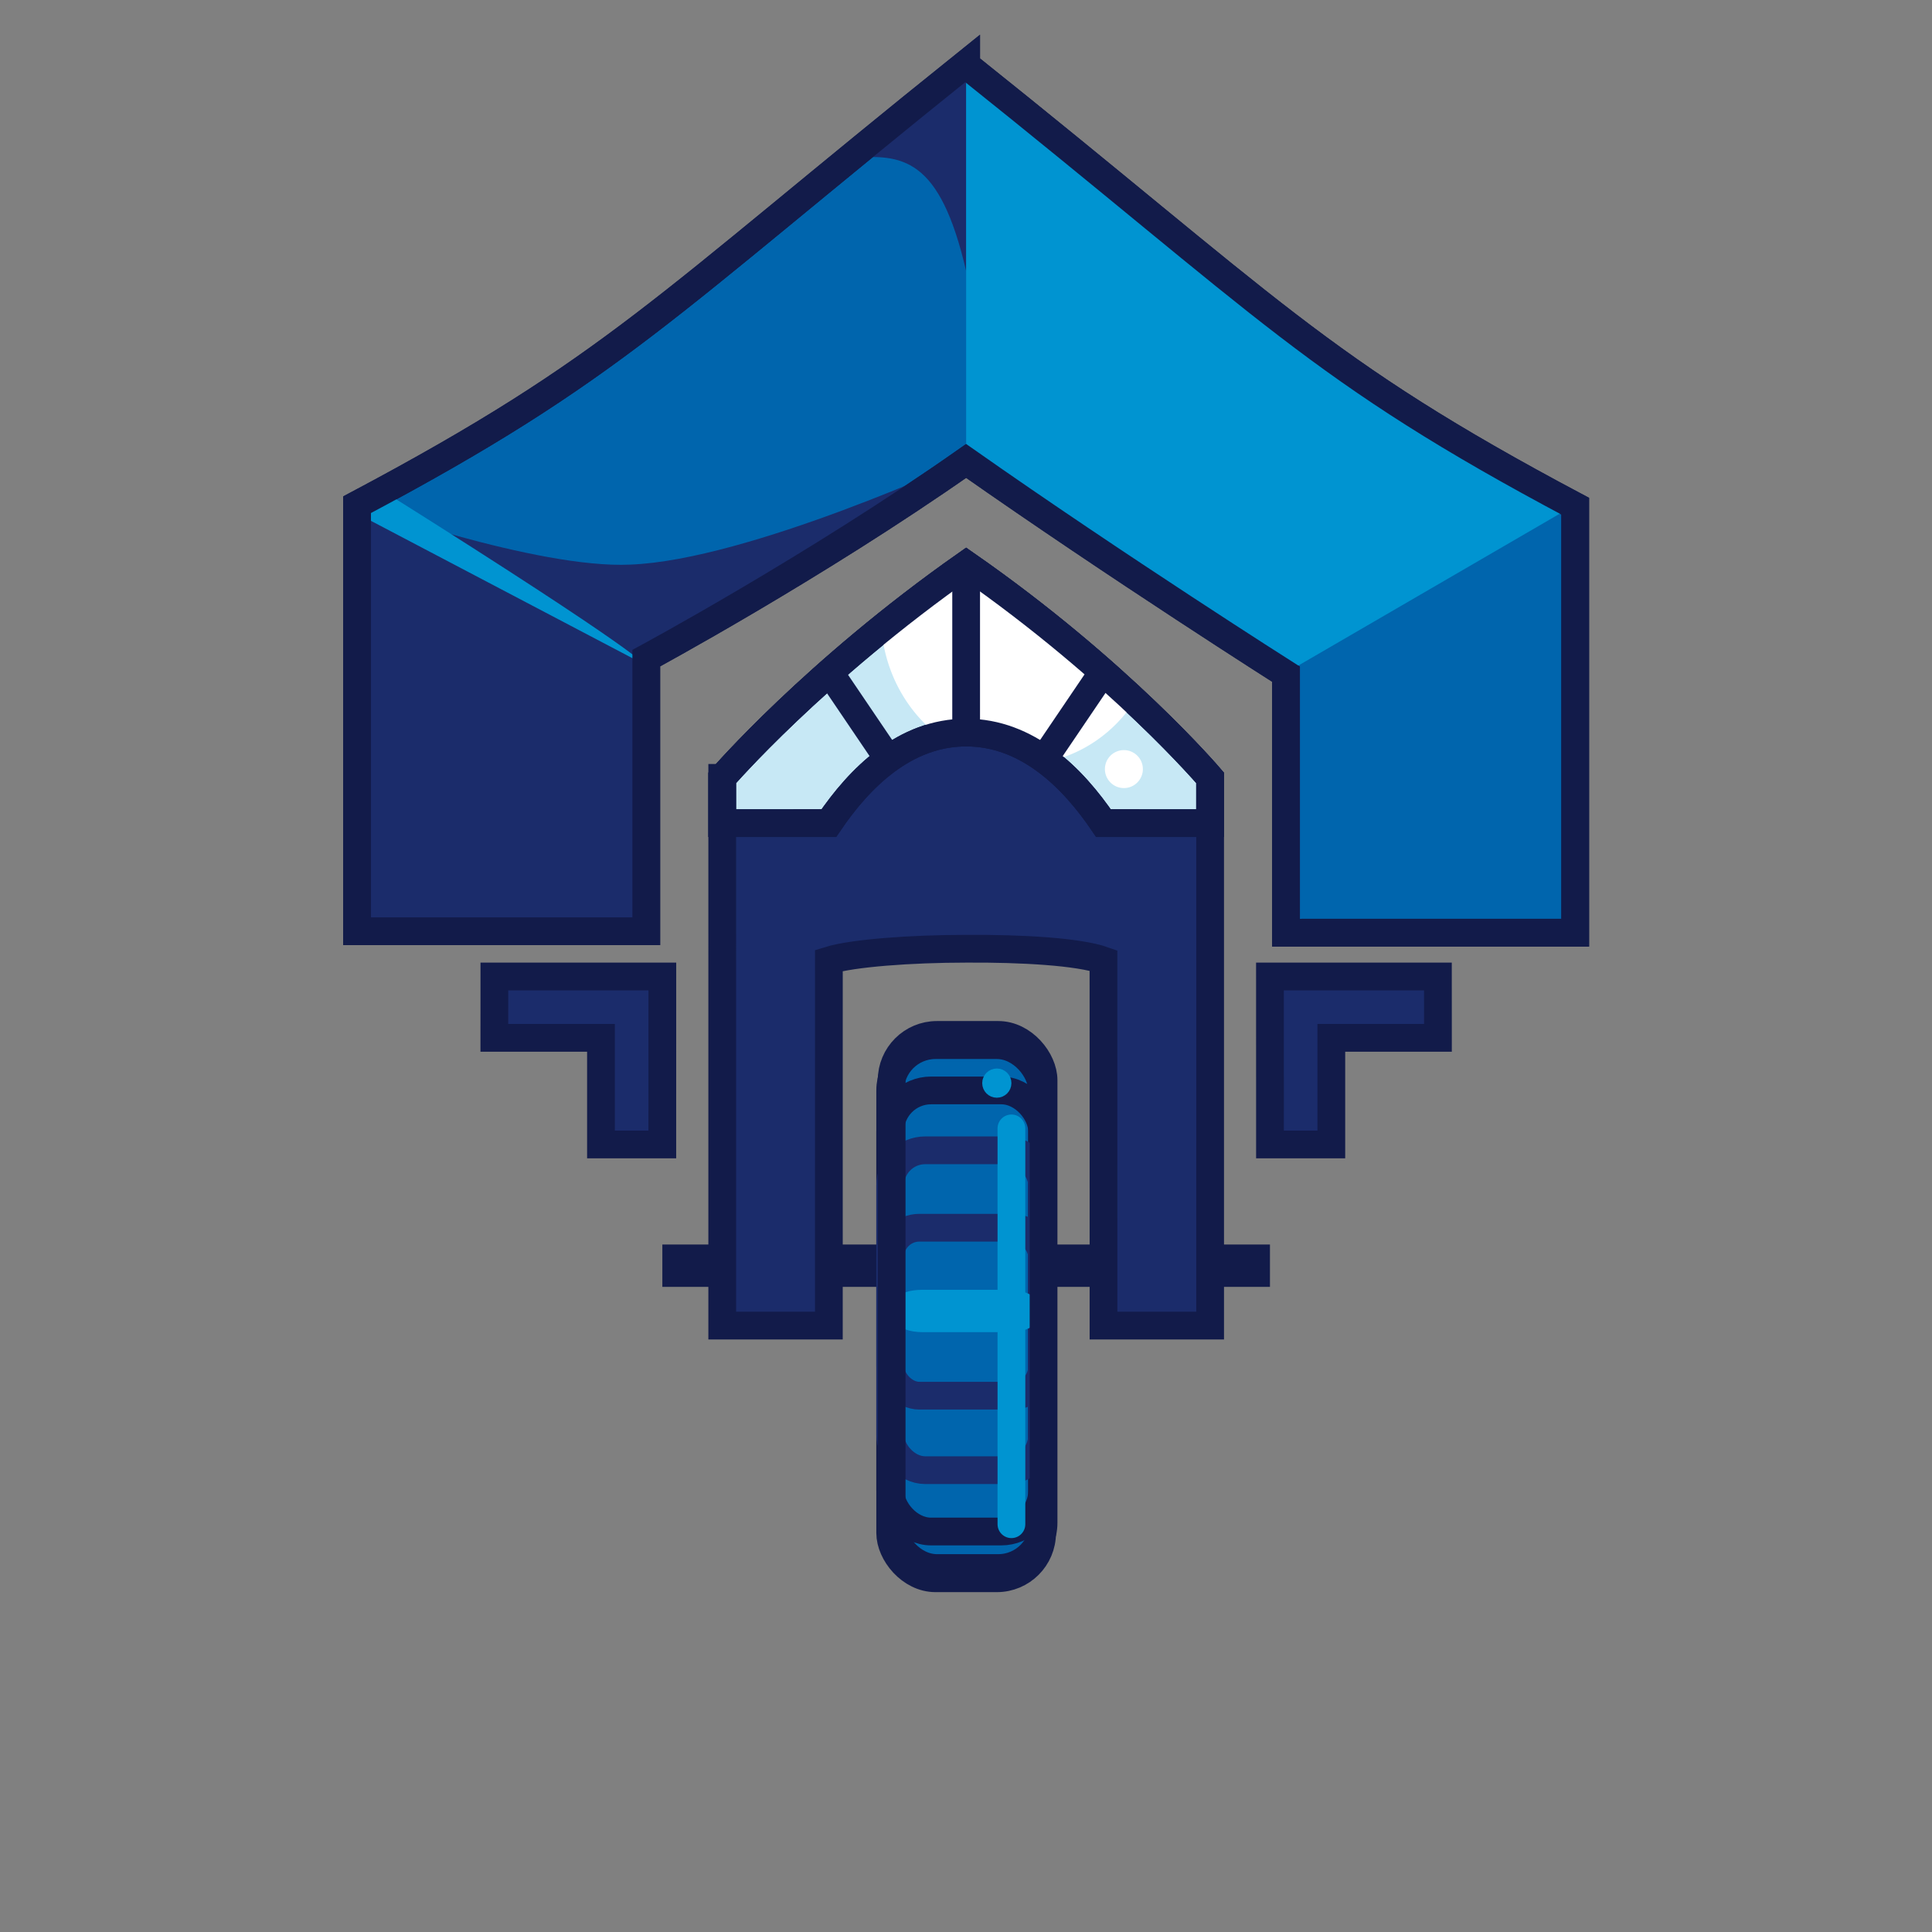 <?xml version="1.0" encoding="UTF-8" standalone="no"?>
<svg
   xmlns:dc="http://purl.org/dc/elements/1.1/"
   xmlns:cc="http://creativecommons.org/ns#"
   xmlns:rdf="http://www.w3.org/1999/02/22-rdf-syntax-ns#"
   xmlns:svg="http://www.w3.org/2000/svg"
   xmlns="http://www.w3.org/2000/svg"
   id="svg827"
   version="1.1"
   viewBox="0 0 1 1"
   height="1in"
   width="1in">
  <rect x="0" y="0" width="1" height="1" fill="#808080" stroke="none"/>
  <defs
     id="defs821" />
  <g
     transform="translate(0,-271.6)"
     id="layer1">
    <g
       transform="matrix(0.756,0,0,0.756,0.711,66.797)"
       id="g1510">
      <path
         id="path14916"
         d="M -0.487,271.77 H -0.071"
         style="display:inline;opacity:1;fill:#1b2c6b;fill-opacity:1;stroke:#121b4a;stroke-width:0.029;stroke-linecap:butt;stroke-linejoin:miter;stroke-miterlimit:4;stroke-dasharray:none;stroke-opacity:1" />
      <path
         id="path14918"
         d="m -0.279,270.947 c -0.208,0.167 -0.24,0.208 -0.417,0.302 v 0.292 l 0.198,2e-5 v -0.187 c 0,0 0.115,-0.062 0.219,-0.135 0.104,0.073 0.219,0.146 0.219,0.146 v 0.177 l 0.198,-2e-5 v -0.292 c -0.177,-0.094 -0.208,-0.135 -0.417,-0.302 z"
         style="display:inline;opacity:1;fill:#0065ad;fill-opacity:1;stroke:#121b4a;stroke-width:0.019;stroke-miterlimit:4;stroke-dasharray:none;stroke-dashoffset:0;stroke-opacity:1" />
      <path
         id="path14924"
         d="m -0.446,271.436 7.13e-6,0.375 h 0.073 l 1.354e-5,-0.25 c 0.016,-0.005 0.056,-0.008 0.094,-0.008 0.038,-2.6e-4 0.077,0.002 0.094,0.008 l 2.812e-5,0.25 h 0.073 l -7.13e-6,-0.375 c 0,0 -0.062,-0.073 -0.167,-0.146 -0.104,0.073 -0.167,0.146 -0.167,0.146 z"
         style="display:inline;opacity:1;fill:#1b2c6b;fill-opacity:1;stroke:#121b4a;stroke-width:0.019;stroke-miterlimit:4;stroke-dasharray:none;stroke-dashoffset:0;stroke-opacity:1" />
      <path
         id="path14926"
         d="m -0.602,271.572 -2.083e-5,0.042 h 0.073 v 0.073 h 0.042 l 2.083e-5,-0.115 z"
         style="display:inline;opacity:1;fill:#1b2c6b;fill-opacity:1;stroke:#121b4a;stroke-width:0.019;stroke-miterlimit:4;stroke-dasharray:none;stroke-dashoffset:0;stroke-opacity:1" />
      <path
         id="path14928"
         d="m -0.071,271.572 2.083e-5,0.115 h 0.042 v -0.073 h 0.073 l -2.084e-5,-0.042 z"
         style="display:inline;opacity:1;fill:#1b2c6b;fill-opacity:1;stroke:#121b4a;stroke-width:0.019;stroke-miterlimit:4;stroke-dasharray:none;stroke-dashoffset:0;stroke-opacity:1" />
      <path
         id="path15000"
         d="m -0.279,271.29 c -0.104,0.073 -0.167,0.146 -0.167,0.146 v 0.031 l 0.073,-10e-6 c 0.021,-0.031 0.052,-0.062 0.094,-0.062 0.042,0 0.073,0.031 0.094,0.062 l 0.073,10e-6 v -0.031 c 0,0 -0.062,-0.073 -0.167,-0.146 z"
         style="display:inline;opacity:1;fill:#c7e8f5;fill-opacity:1;stroke:#121b4a;stroke-width:0.019;stroke-miterlimit:4;stroke-dasharray:none;stroke-dashoffset:0;stroke-opacity:1" />
      <rect
         style="display:inline;opacity:1;fill:#0065ad;fill-opacity:1;stroke:#121b4a;stroke-width:0.019;stroke-miterlimit:4;stroke-dasharray:none;stroke-dashoffset:0;stroke-opacity:1"
         id="rect1036"
         width="0.104"
         height="0.365"
         x="-0.331"
         y="271.619"
         ry="0.031"
         rx="0.031" />
      <rect
         style="display:inline;opacity:1;fill:none;fill-opacity:1;stroke:#121b4a;stroke-width:0.019;stroke-miterlimit:4;stroke-dasharray:none;stroke-dashoffset:0;stroke-opacity:1"
         id="rect1038"
         width="0.104"
         height="0.302"
         x="-0.331"
         y="271.65"
         rx="0.028"
         ry="0.028" />
      <rect
         style="display:inline;opacity:1;fill:none;fill-opacity:1;stroke:#1b2c6b;stroke-width:0.019;stroke-miterlimit:4;stroke-dasharray:none;stroke-dashoffset:0;stroke-opacity:1"
         id="rect1040"
         width="0.104"
         height="0.219"
         x="-0.331"
         y="271.691"
         rx="0.024"
         ry="0.024" />
      <rect
         style="display:inline;opacity:1;fill:none;fill-opacity:1;stroke:#1b2c6b;stroke-width:0.019;stroke-miterlimit:4;stroke-dasharray:none;stroke-dashoffset:0;stroke-opacity:1"
         id="rect1042"
         width="0.104"
         height="0.115"
         x="-0.331"
         y="271.744"
         rx="0.02"
         ry="0.02" />
      <rect
         style="display:inline;opacity:1;fill:none;fill-opacity:1;stroke:#0094d1;stroke-width:0.019;stroke-miterlimit:4;stroke-dasharray:none;stroke-dashoffset:0;stroke-opacity:1"
         id="rect1044"
         width="0.083"
         height="0.01"
         x="-0.321"
         y="271.796"
         rx="0.012"
         ry="0.004" />
      <path
         style="display:inline;opacity:1;fill:#1b2c6b;fill-opacity:1;stroke:none;stroke-width:0.019;stroke-miterlimit:4;stroke-dasharray:none;stroke-dashoffset:0;stroke-opacity:1"
         d="m -0.279,271.218 c 0,0 -0.149,0.069 -0.23,0.072 -0.064,0.003 -0.187,-0.041 -0.187,-0.041 -0.006,0.003 0.007,-0.004 0,0 v 0.292 l 0.198,2e-5 v -0.187 c 0,0 0.007,-0.004 0.01,-0.006 z"
         id="path1553" />
      <path
         style="display:inline;fill:#1b2c6b;fill-opacity:1;stroke:none;stroke-width:0.01px;stroke-linecap:butt;stroke-linejoin:miter;stroke-opacity:1"
         d="m -0.279,270.947 -0.081,0.065 c 0.038,-0.004 0.063,-2.5e-4 0.081,0.077 z"
         id="path1581" />
      <path
         style="display:inline;fill:#0094d1;fill-opacity:1;stroke:none;stroke-width:0.01px;stroke-linecap:butt;stroke-linejoin:miter;stroke-opacity:1"
         d="m -0.279,270.947 v 0.271 l 0.219,0.146 0.198,-0.115 c -0.177,-0.094 -0.208,-0.135 -0.417,-0.302 z"
         id="path1585" />
      <path
         style="color:#000000;font-style:normal;font-variant:normal;font-weight:normal;font-stretch:normal;font-size:medium;line-height:normal;font-family:sans-serif;font-variant-ligatures:normal;font-variant-position:normal;font-variant-caps:normal;font-variant-numeric:normal;font-variant-alternates:normal;font-feature-settings:normal;text-indent:0;text-align:start;text-decoration:none;text-decoration-line:none;text-decoration-style:solid;text-decoration-color:#000000;letter-spacing:normal;word-spacing:normal;text-transform:none;writing-mode:lr-tb;direction:ltr;text-orientation:mixed;dominant-baseline:auto;baseline-shift:baseline;text-anchor:start;white-space:normal;shape-padding:0;clip-rule:nonzero;display:inline;overflow:visible;visibility:visible;opacity:1;isolation:auto;mix-blend-mode:normal;color-interpolation:sRGB;color-interpolation-filters:linearRGB;solid-color:#000000;solid-opacity:1;vector-effect:none;fill:#0094d1;fill-opacity:1;fill-rule:nonzero;stroke:none;stroke-width:0.01px;stroke-linecap:butt;stroke-linejoin:miter;stroke-miterlimit:4;stroke-dasharray:none;stroke-dashoffset:0;stroke-opacity:1;color-rendering:auto;image-rendering:auto;shape-rendering:auto;text-rendering:auto;enable-background:accumulate"
         d="m -0.676,271.241 c -0.02,0.008 -0.022,0.013 -0.022,0.013 l 0.198,0.104 c 0,0 0.002,-0.005 -0.176,-0.117 z"
         id="path1767" />
      <path
         style="display:inline;fill:none;stroke:#0094d1;stroke-width:0.019;stroke-linecap:round;stroke-linejoin:miter;stroke-miterlimit:4;stroke-dasharray:none;stroke-opacity:1"
         d="m -0.248,271.676 v 0.271"
         id="path1149" />
      <circle
         style="display:inline;opacity:1;fill:#0094d1;fill-opacity:1;stroke:#0094d1;stroke-width:0.01;stroke-linecap:round;stroke-miterlimit:4;stroke-dasharray:none;stroke-dashoffset:0;stroke-opacity:1"
         id="path1151"
         cx="-0.258"
         cy="271.645"
         r="0.005" />
      <circle
         r="0.013"
         cy="271.43"
         cx="-0.171"
         id="circle1034"
         style="display:inline;opacity:1;fill:#ffffff;fill-opacity:1;stroke:none;stroke-width:0.025;stroke-linecap:round;stroke-miterlimit:4;stroke-dasharray:none;stroke-dashoffset:0;stroke-opacity:1" />
      <path
         style="display:inline;opacity:1;fill:#ffffff;fill-opacity:1;stroke:none;stroke-width:0.025;stroke-linecap:round;stroke-miterlimit:4;stroke-dasharray:none;stroke-dashoffset:0;stroke-opacity:1"
         d="m -0.279,271.29 c -0.021,0.015 -0.04,0.03 -0.058,0.044 a 0.095,0.101 0 0 0 0.039,0.073 c 0.006,-10e-4 0.012,-0.002 0.019,-0.002 0.021,0 0.039,0.008 0.055,0.02 a 0.095,0.101 0 0 0 0.06,-0.041 c -0.028,-0.026 -0.067,-0.06 -0.115,-0.093 z"
         id="path1153" />
      <path
         style="display:inline;opacity:1;fill:none;fill-opacity:1;stroke:#121b4a;stroke-width:0.019;stroke-miterlimit:4;stroke-dasharray:none;stroke-dashoffset:0;stroke-opacity:1"
         d="m -0.279,270.947 c -0.208,0.167 -0.24,0.208 -0.417,0.302 v 0.292 l 0.198,2e-5 v -0.187 c 0,0 0.115,-0.062 0.219,-0.135 0.104,0.073 0.219,0.146 0.219,0.146 v 0.177 l 0.198,-2e-5 v -0.292 c -0.177,-0.094 -0.208,-0.135 -0.417,-0.302 z"
         id="path1560" />
      <rect
         style="display:inline;opacity:1;fill:none;fill-opacity:1;stroke:#121b4a;stroke-width:0.019;stroke-miterlimit:4;stroke-dasharray:none;stroke-dashoffset:0;stroke-opacity:1"
         id="rect1036-6"
         width="0.104"
         height="0.365"
         x="-0.33"
         y="271.612"
         ry="0.031"
         rx="0.031" />
      <path
         id="path15000-7"
         d="m -0.279,271.29 c -0.104,0.073 -0.167,0.146 -0.167,0.146 v 0.031 l 0.073,-10e-6 c 0.021,-0.031 0.052,-0.062 0.094,-0.062 0.042,0 0.073,0.031 0.094,0.062 l 0.073,10e-6 v -0.031 c 0,0 -0.062,-0.073 -0.167,-0.146 z"
         style="display:inline;opacity:1;fill:none;fill-opacity:1;stroke:#121b4a;stroke-width:0.019;stroke-miterlimit:4;stroke-dasharray:none;stroke-dashoffset:0;stroke-opacity:1" />
      <path
         id="path15002-5"
         d="m -0.279,271.29 v 0.115"
         style="display:inline;opacity:1;fill:none;stroke:#121b4a;stroke-width:0.019;stroke-linecap:butt;stroke-linejoin:miter;stroke-miterlimit:4;stroke-dasharray:none;stroke-opacity:1" />
      <path
         id="path15006-3"
         d="m -0.185,271.363 -0.042,0.062"
         style="display:inline;opacity:1;fill:none;stroke:#121b4a;stroke-width:0.019;stroke-linecap:butt;stroke-linejoin:miter;stroke-miterlimit:4;stroke-dasharray:none;stroke-opacity:1" />
      <path
         id="path15004-5"
         d="m -0.373,271.363 0.042,0.062"
         style="display:inline;opacity:1;fill:none;stroke:#121b4a;stroke-width:0.019;stroke-linecap:butt;stroke-linejoin:miter;stroke-miterlimit:4;stroke-dasharray:none;stroke-opacity:1" />
    </g>
  </g>
</svg>
